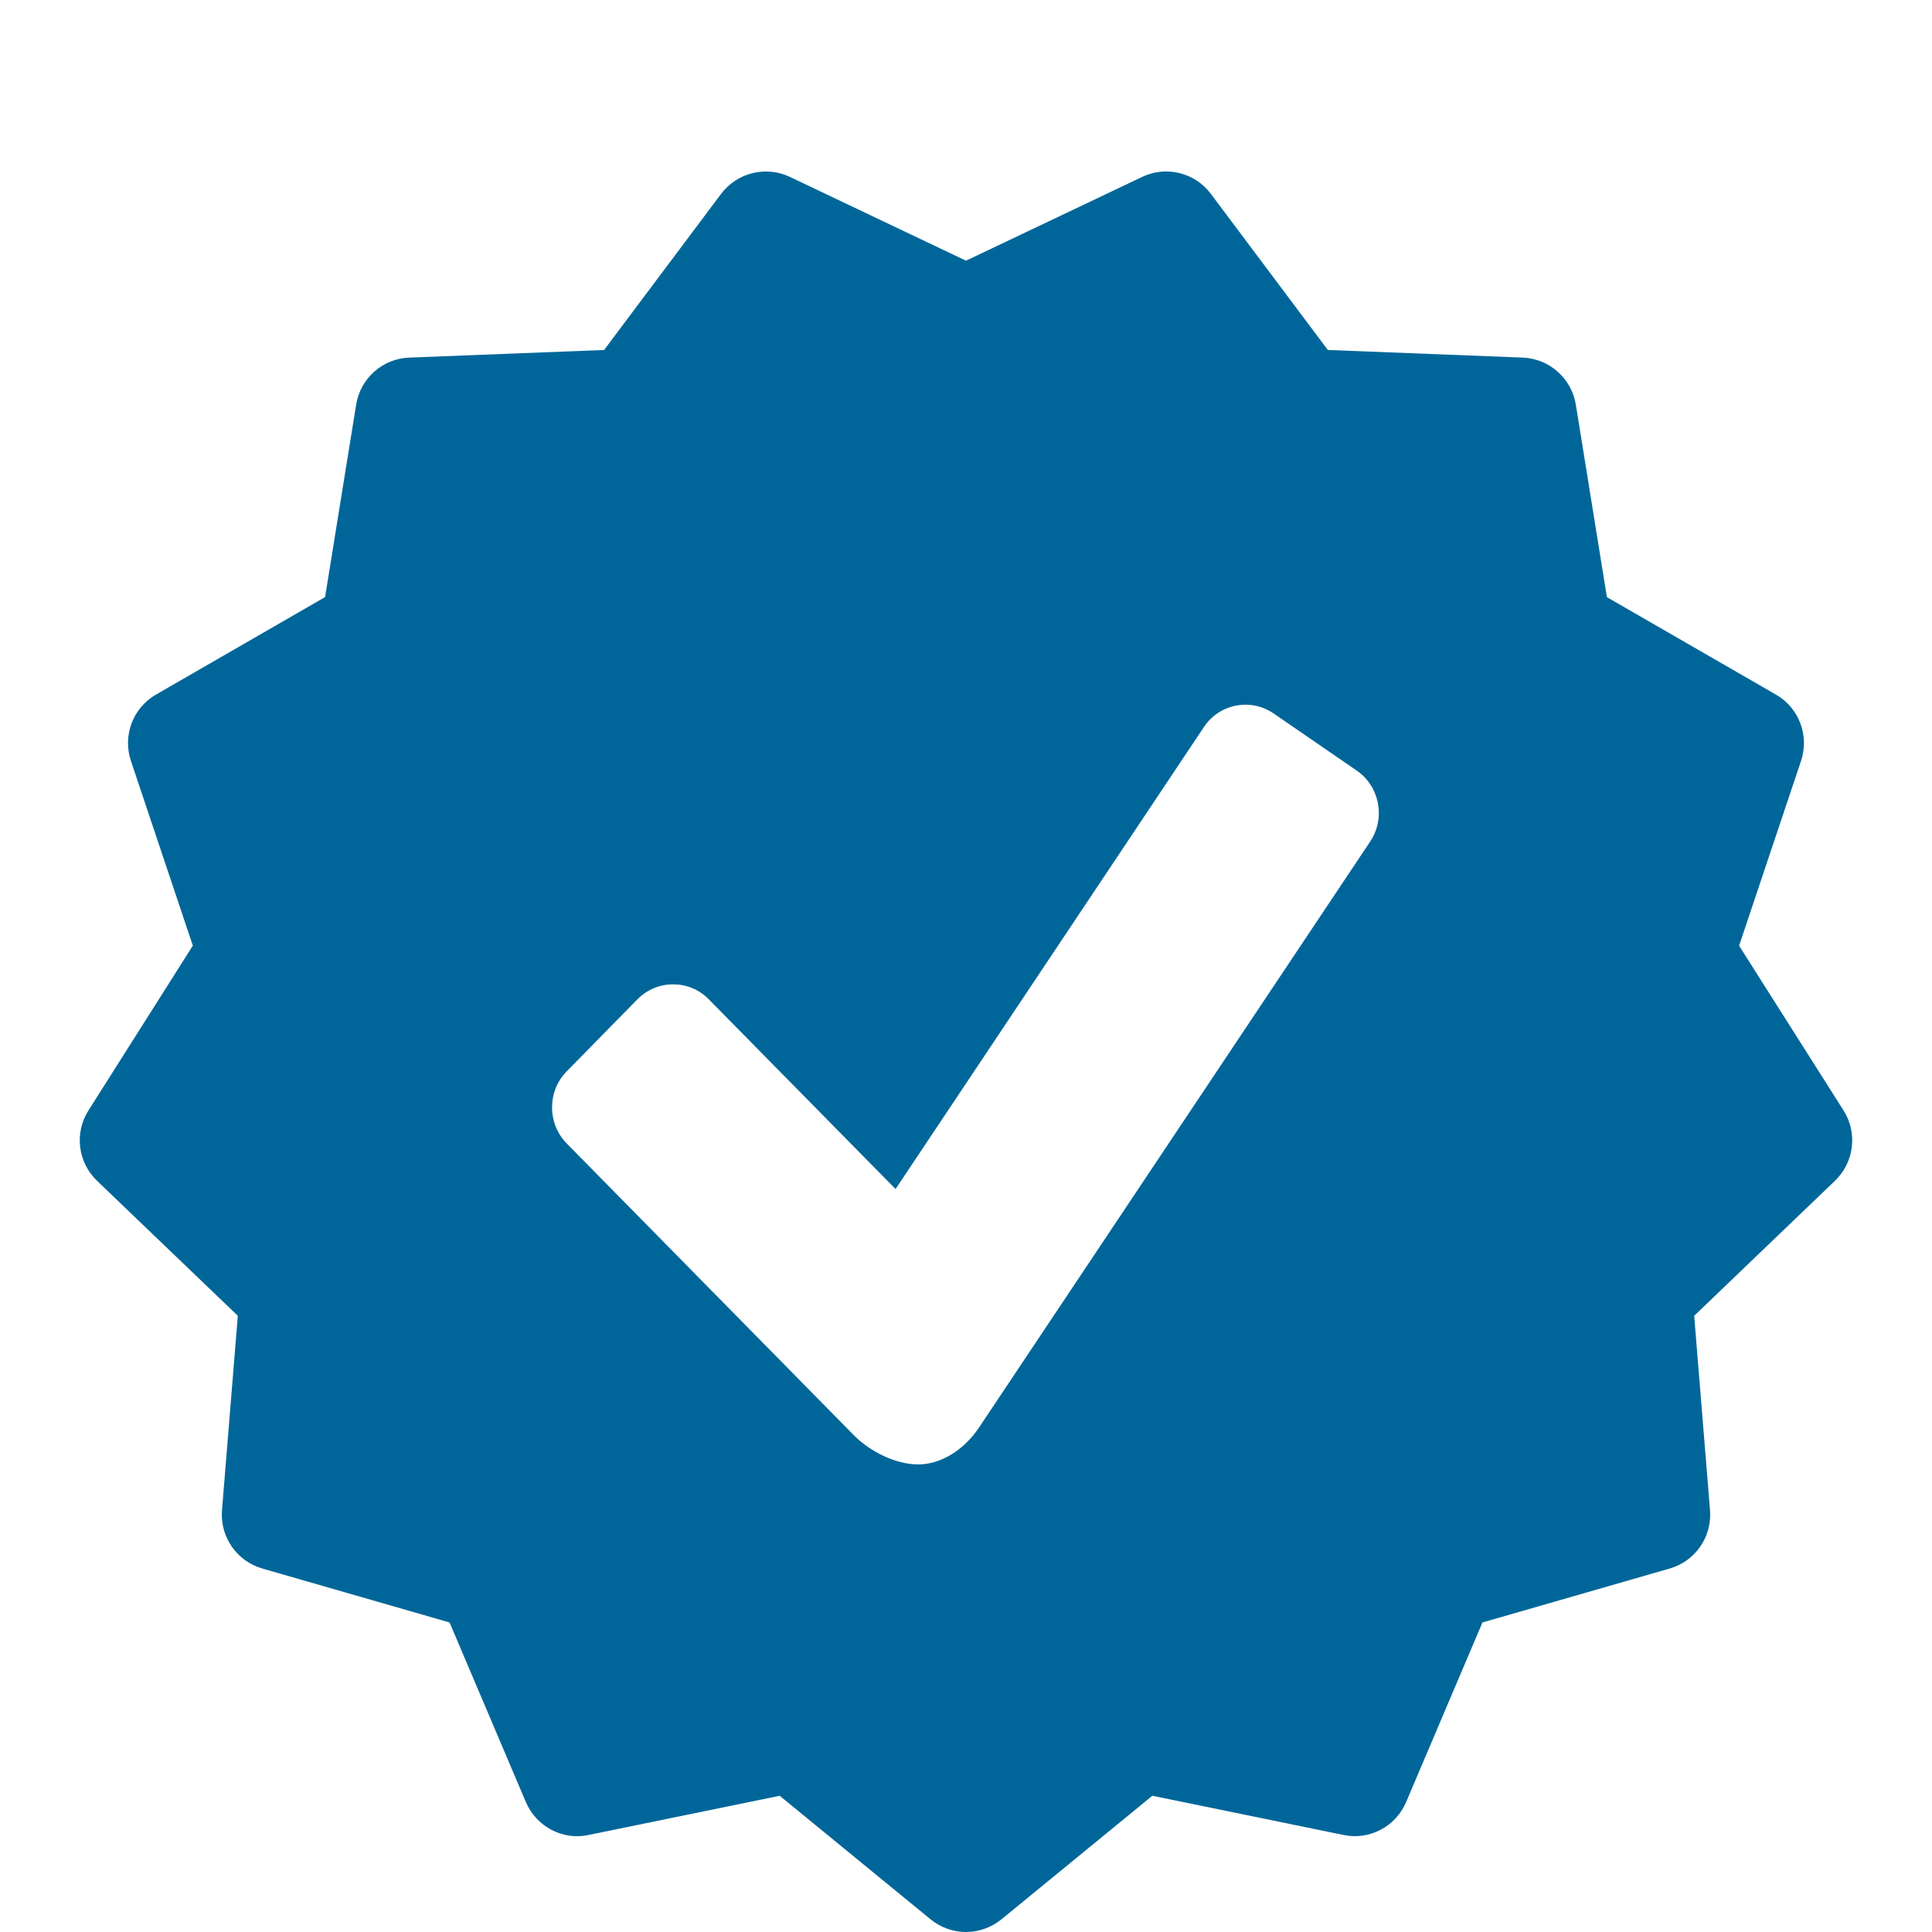 <?xml version="1.0" encoding="utf-8"?>
<!-- Generator: Adobe Illustrator 16.0.0, SVG Export Plug-In . SVG Version: 6.00 Build 0)  -->
<!DOCTYPE svg PUBLIC "-//W3C//DTD SVG 1.1//EN" "http://www.w3.org/Graphics/SVG/1.1/DTD/svg11.dtd">
<svg version="1.1" id="Capa_1" xmlns="http://www.w3.org/2000/svg" xmlns:xlink="http://www.w3.org/1999/xlink" x="0px" y="0px"
	 width="200px" height="200px" viewBox="0 0 200 200" enable-background="new 0 0 200 200" xml:space="preserve">
<g>
	<path fill="#006699" d="M190.845,114.958L180.031,97.9l6.415-19.145c0.868-2.613-0.214-5.483-2.601-6.849l-17.498-10.089
		l-3.219-19.935c-0.447-2.72-2.74-4.748-5.488-4.863l-20.183-0.79l-12.112-16.163c-1.651-2.207-4.642-2.939-7.111-1.751L100,26.988
		l-18.24-8.679c-2.478-1.174-5.453-0.441-7.112,1.758L62.537,36.229l-20.183,0.79c-2.742,0.106-5.041,2.136-5.482,4.855
		L33.652,61.81L16.153,71.899c-2.385,1.367-3.474,4.235-2.606,6.849l6.415,19.145L9.154,114.959
		c-1.474,2.328-1.096,5.367,0.89,7.276l14.575,13.976l-1.638,20.12c-0.221,2.755,1.517,5.268,4.158,6.038l19.4,5.588l7.896,18.588
		c1.081,2.528,3.794,3.994,6.486,3.411l19.793-4.059l15.62,12.792C97.395,199.552,98.699,200,100,200
		c1.302,0,2.599-0.448,3.667-1.311l15.622-12.792l19.793,4.059c2.684,0.569,5.409-0.877,6.483-3.411l7.897-18.588l19.399-5.588
		c2.642-0.762,4.381-3.283,4.159-6.038l-1.639-20.12l14.573-13.976C191.941,120.325,192.319,117.286,190.845,114.958z
		 M141.842,87.114l-40.518,60.7c-1.531,2.264-3.902,3.781-6.259,3.781c-2.35,0-4.977-1.318-6.65-2.997L58.67,118.376
		c-2.029-2.065-2.029-5.411,0-7.476l7.34-7.476c2.028-2.036,5.326-2.036,7.339,0l19.359,19.665l31.924-47.831
		c1.602-2.413,4.855-3.026,7.22-1.395l8.606,5.915C142.833,81.417,143.444,84.714,141.842,87.114z"/>
</g>
</svg>
